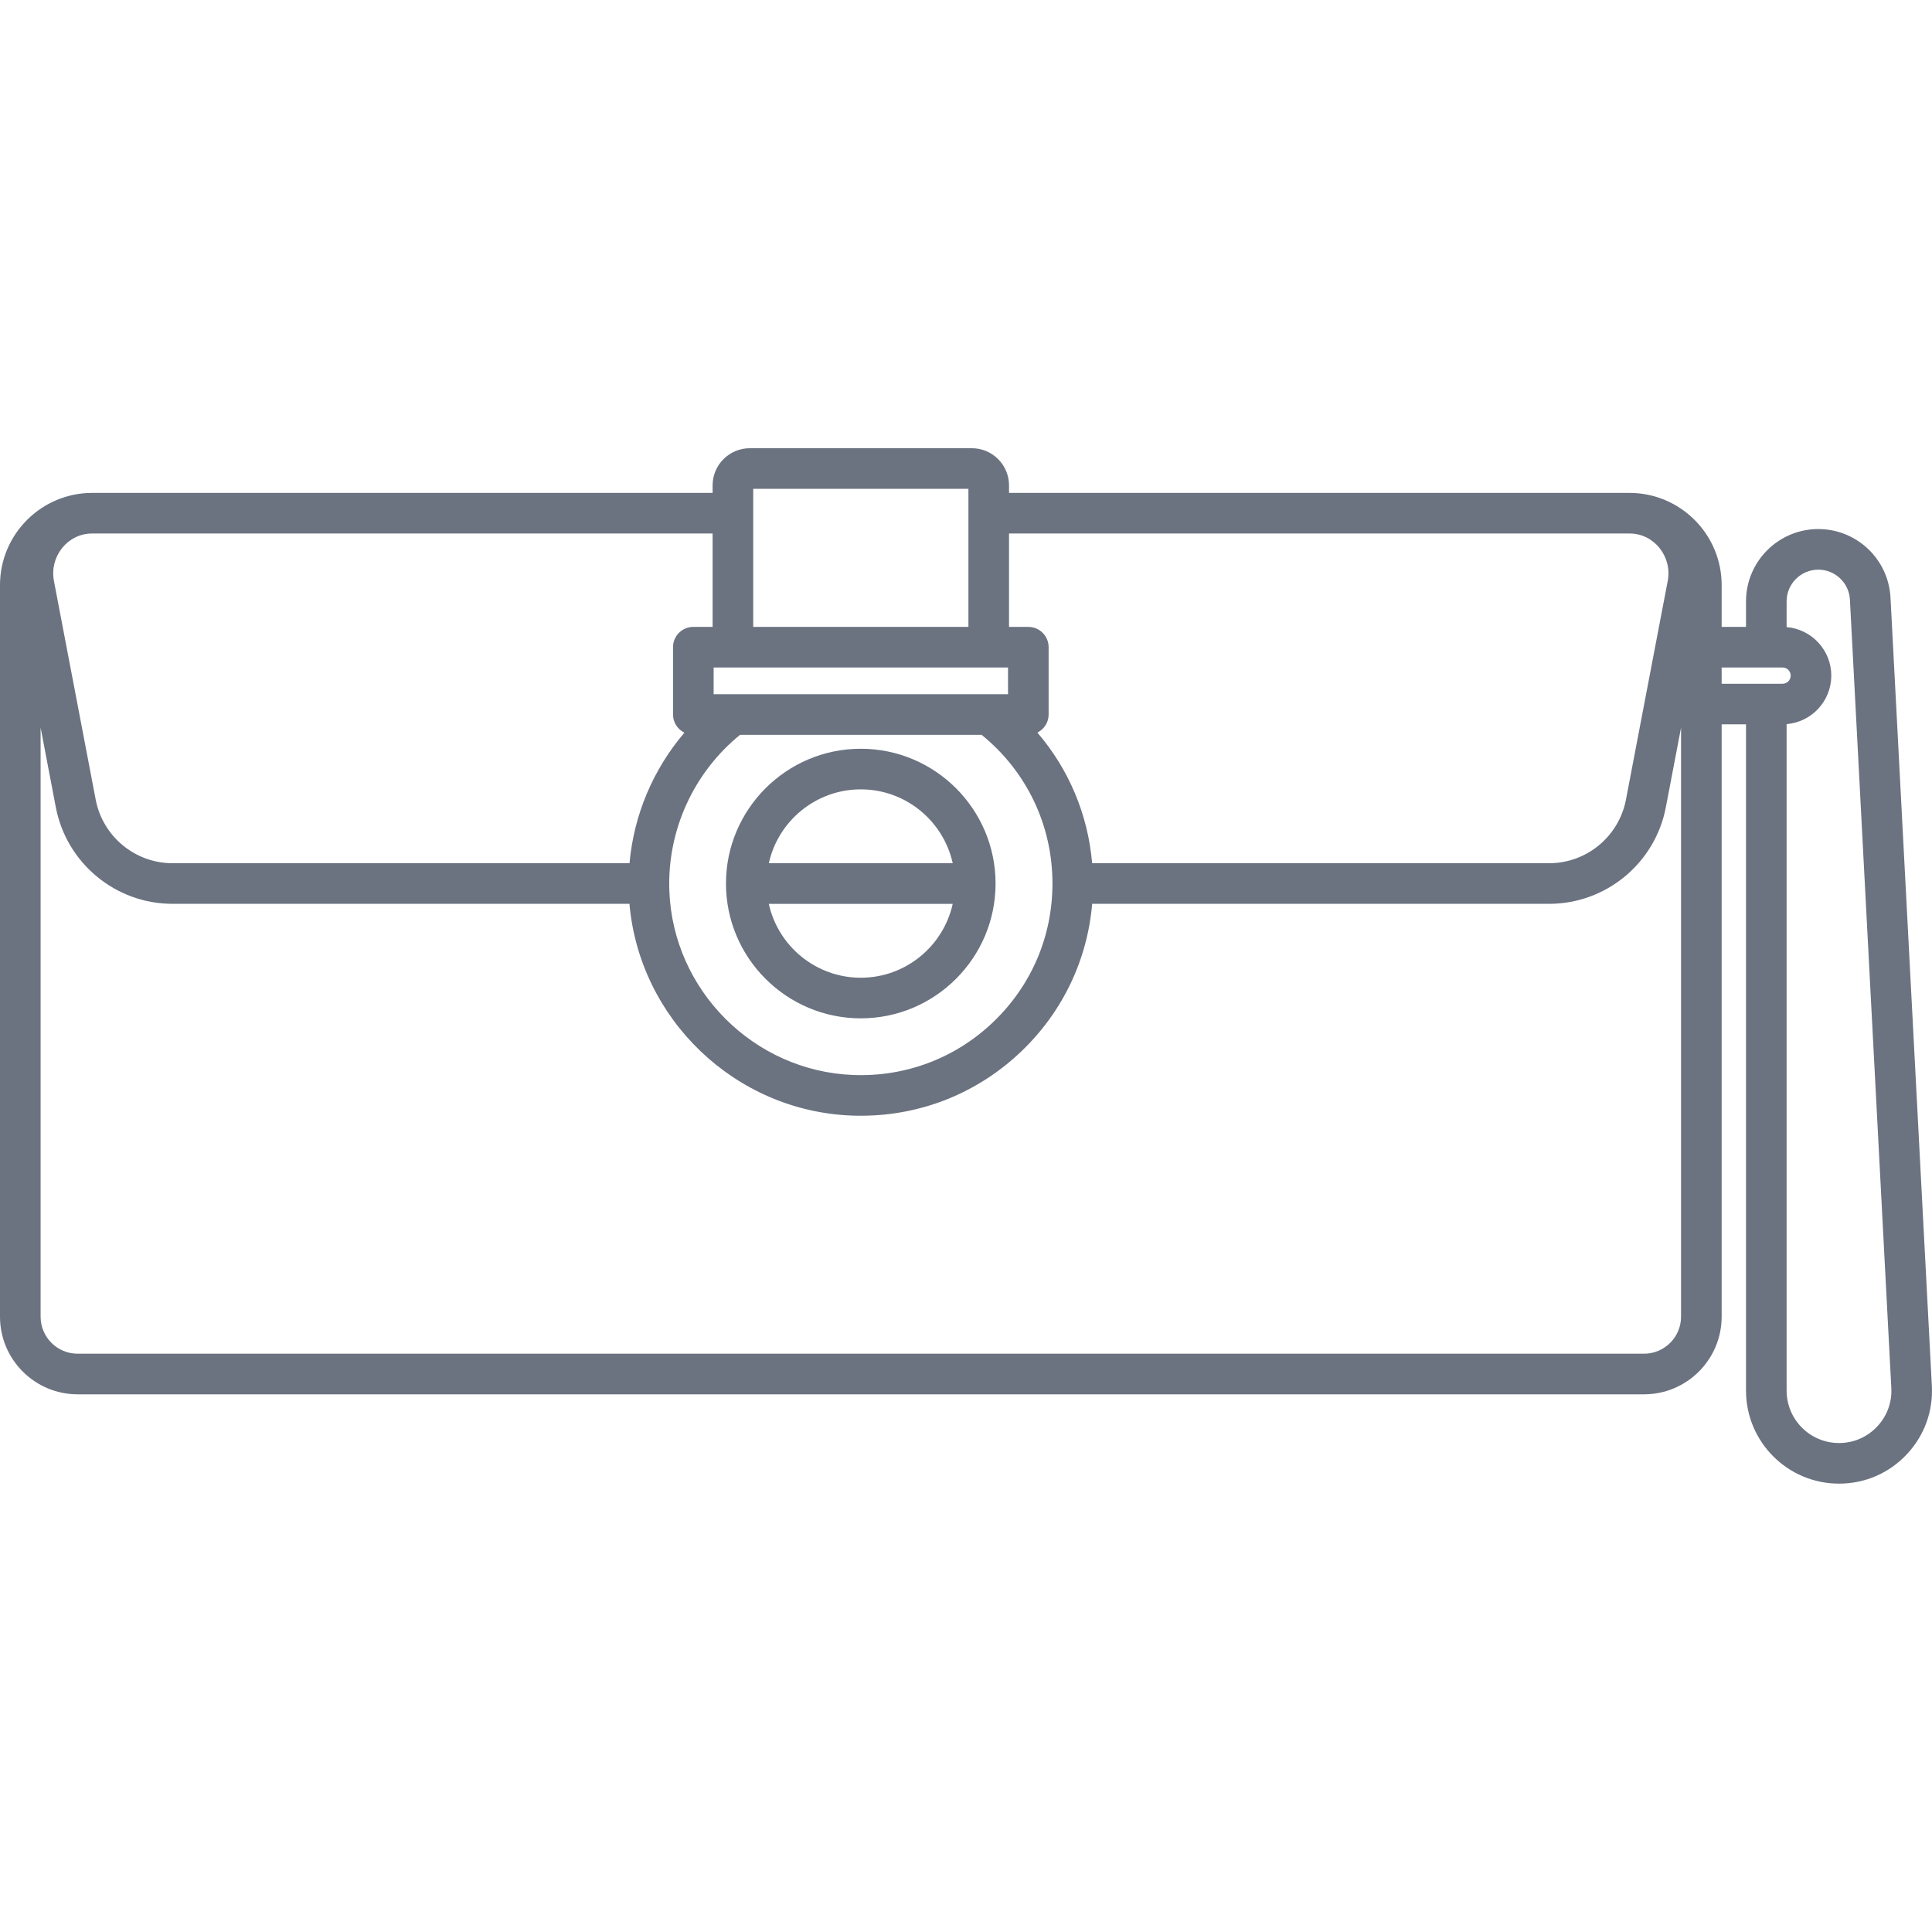 <svg width="56" height="56" viewBox="0 0 56 56" fill="none" xmlns="http://www.w3.org/2000/svg">
<path d="M24.95 29.517C27.104 29.517 28.857 27.764 28.857 25.61C28.857 23.456 27.104 21.703 24.95 21.703C22.796 21.703 21.043 23.456 21.043 25.61C21.043 27.764 22.796 29.517 24.95 29.517ZM24.95 28.34C23.647 28.34 22.554 27.422 22.284 26.199H27.615C27.345 27.422 26.253 28.34 24.95 28.34ZM24.95 22.88C26.253 22.88 27.345 23.798 27.615 25.021H22.285C22.554 23.798 23.647 22.88 24.95 22.88Z" fill="#6B7280"/>
<path d="M55.996 40.168L54.797 17.32C54.768 16.782 54.537 16.281 54.146 15.91C53.755 15.54 53.243 15.335 52.704 15.335C51.549 15.335 50.609 16.275 50.609 17.43V18.171H49.903V16.959C49.903 15.486 48.704 14.287 47.23 14.287H29.247V14.069C29.247 13.475 28.764 12.992 28.17 12.992H21.732C21.139 12.992 20.655 13.475 20.655 14.069V14.287H2.672C1.199 14.287 0 15.486 0 16.959V38.165C0 39.406 1.009 40.415 2.25 40.415H47.653C48.893 40.415 49.903 39.406 49.903 38.165V20.995H50.609V40.309C50.609 41.795 51.818 43.004 53.304 43.004C54.051 43.004 54.746 42.706 55.26 42.164C55.774 41.622 56.035 40.913 55.996 40.168ZM47.23 15.464C47.235 15.464 47.24 15.464 47.246 15.464C47.955 15.471 48.473 16.142 48.34 16.838L47.129 23.179C46.924 24.246 45.988 25.021 44.902 25.021H31.656C31.535 23.608 30.98 22.295 30.069 21.235C30.261 21.138 30.395 20.941 30.395 20.711V18.759C30.395 18.434 30.131 18.171 29.806 18.171H29.247V15.464H47.23V15.464ZM29.218 19.348V20.122H20.685V19.348H29.218ZM21.451 21.299H28.452C29.759 22.36 30.506 23.92 30.506 25.609C30.506 27.133 29.901 28.555 28.802 29.612C27.703 30.669 26.256 31.218 24.729 31.159C21.848 31.047 19.507 28.702 19.401 25.819C19.337 24.073 20.101 22.398 21.451 21.299ZM28.07 14.169V18.171H21.832V14.169H28.07ZM2.672 15.464H20.655V18.171H20.096C19.771 18.171 19.508 18.434 19.508 18.759V20.711C19.508 20.943 19.643 21.141 19.838 21.237C18.932 22.299 18.371 23.621 18.247 25.021H5.001C3.915 25.021 2.979 24.246 2.774 23.179L1.563 16.838C1.43 16.142 1.948 15.471 2.657 15.464C2.662 15.464 2.667 15.464 2.672 15.464ZM47.653 39.238H2.25C1.658 39.238 1.177 38.757 1.177 38.165V21.09L1.618 23.4C1.929 25.021 3.351 26.198 5.001 26.198H18.245C18.537 29.537 21.303 32.204 24.684 32.335C24.774 32.339 24.865 32.34 24.955 32.34C26.704 32.34 28.351 31.678 29.618 30.461C30.807 29.317 31.518 27.82 31.657 26.198H44.902C46.552 26.198 47.974 25.021 48.285 23.4L48.726 21.091V38.165C48.726 38.757 48.244 39.238 47.653 39.238ZM49.903 19.348H51.668C51.798 19.348 51.904 19.453 51.904 19.583C51.904 19.713 51.798 19.819 51.668 19.819H49.903V19.348ZM54.406 41.354C54.117 41.659 53.725 41.827 53.304 41.827C52.467 41.827 51.786 41.146 51.786 40.309V20.989C52.51 20.929 53.081 20.322 53.081 19.583C53.081 18.844 52.51 18.237 51.786 18.177V17.43C51.786 16.924 52.198 16.512 52.704 16.512C52.94 16.512 53.165 16.602 53.336 16.764C53.508 16.927 53.609 17.147 53.621 17.382L54.821 40.23C54.843 40.65 54.696 41.049 54.406 41.354Z" fill="#6B7280"/>
</svg>
